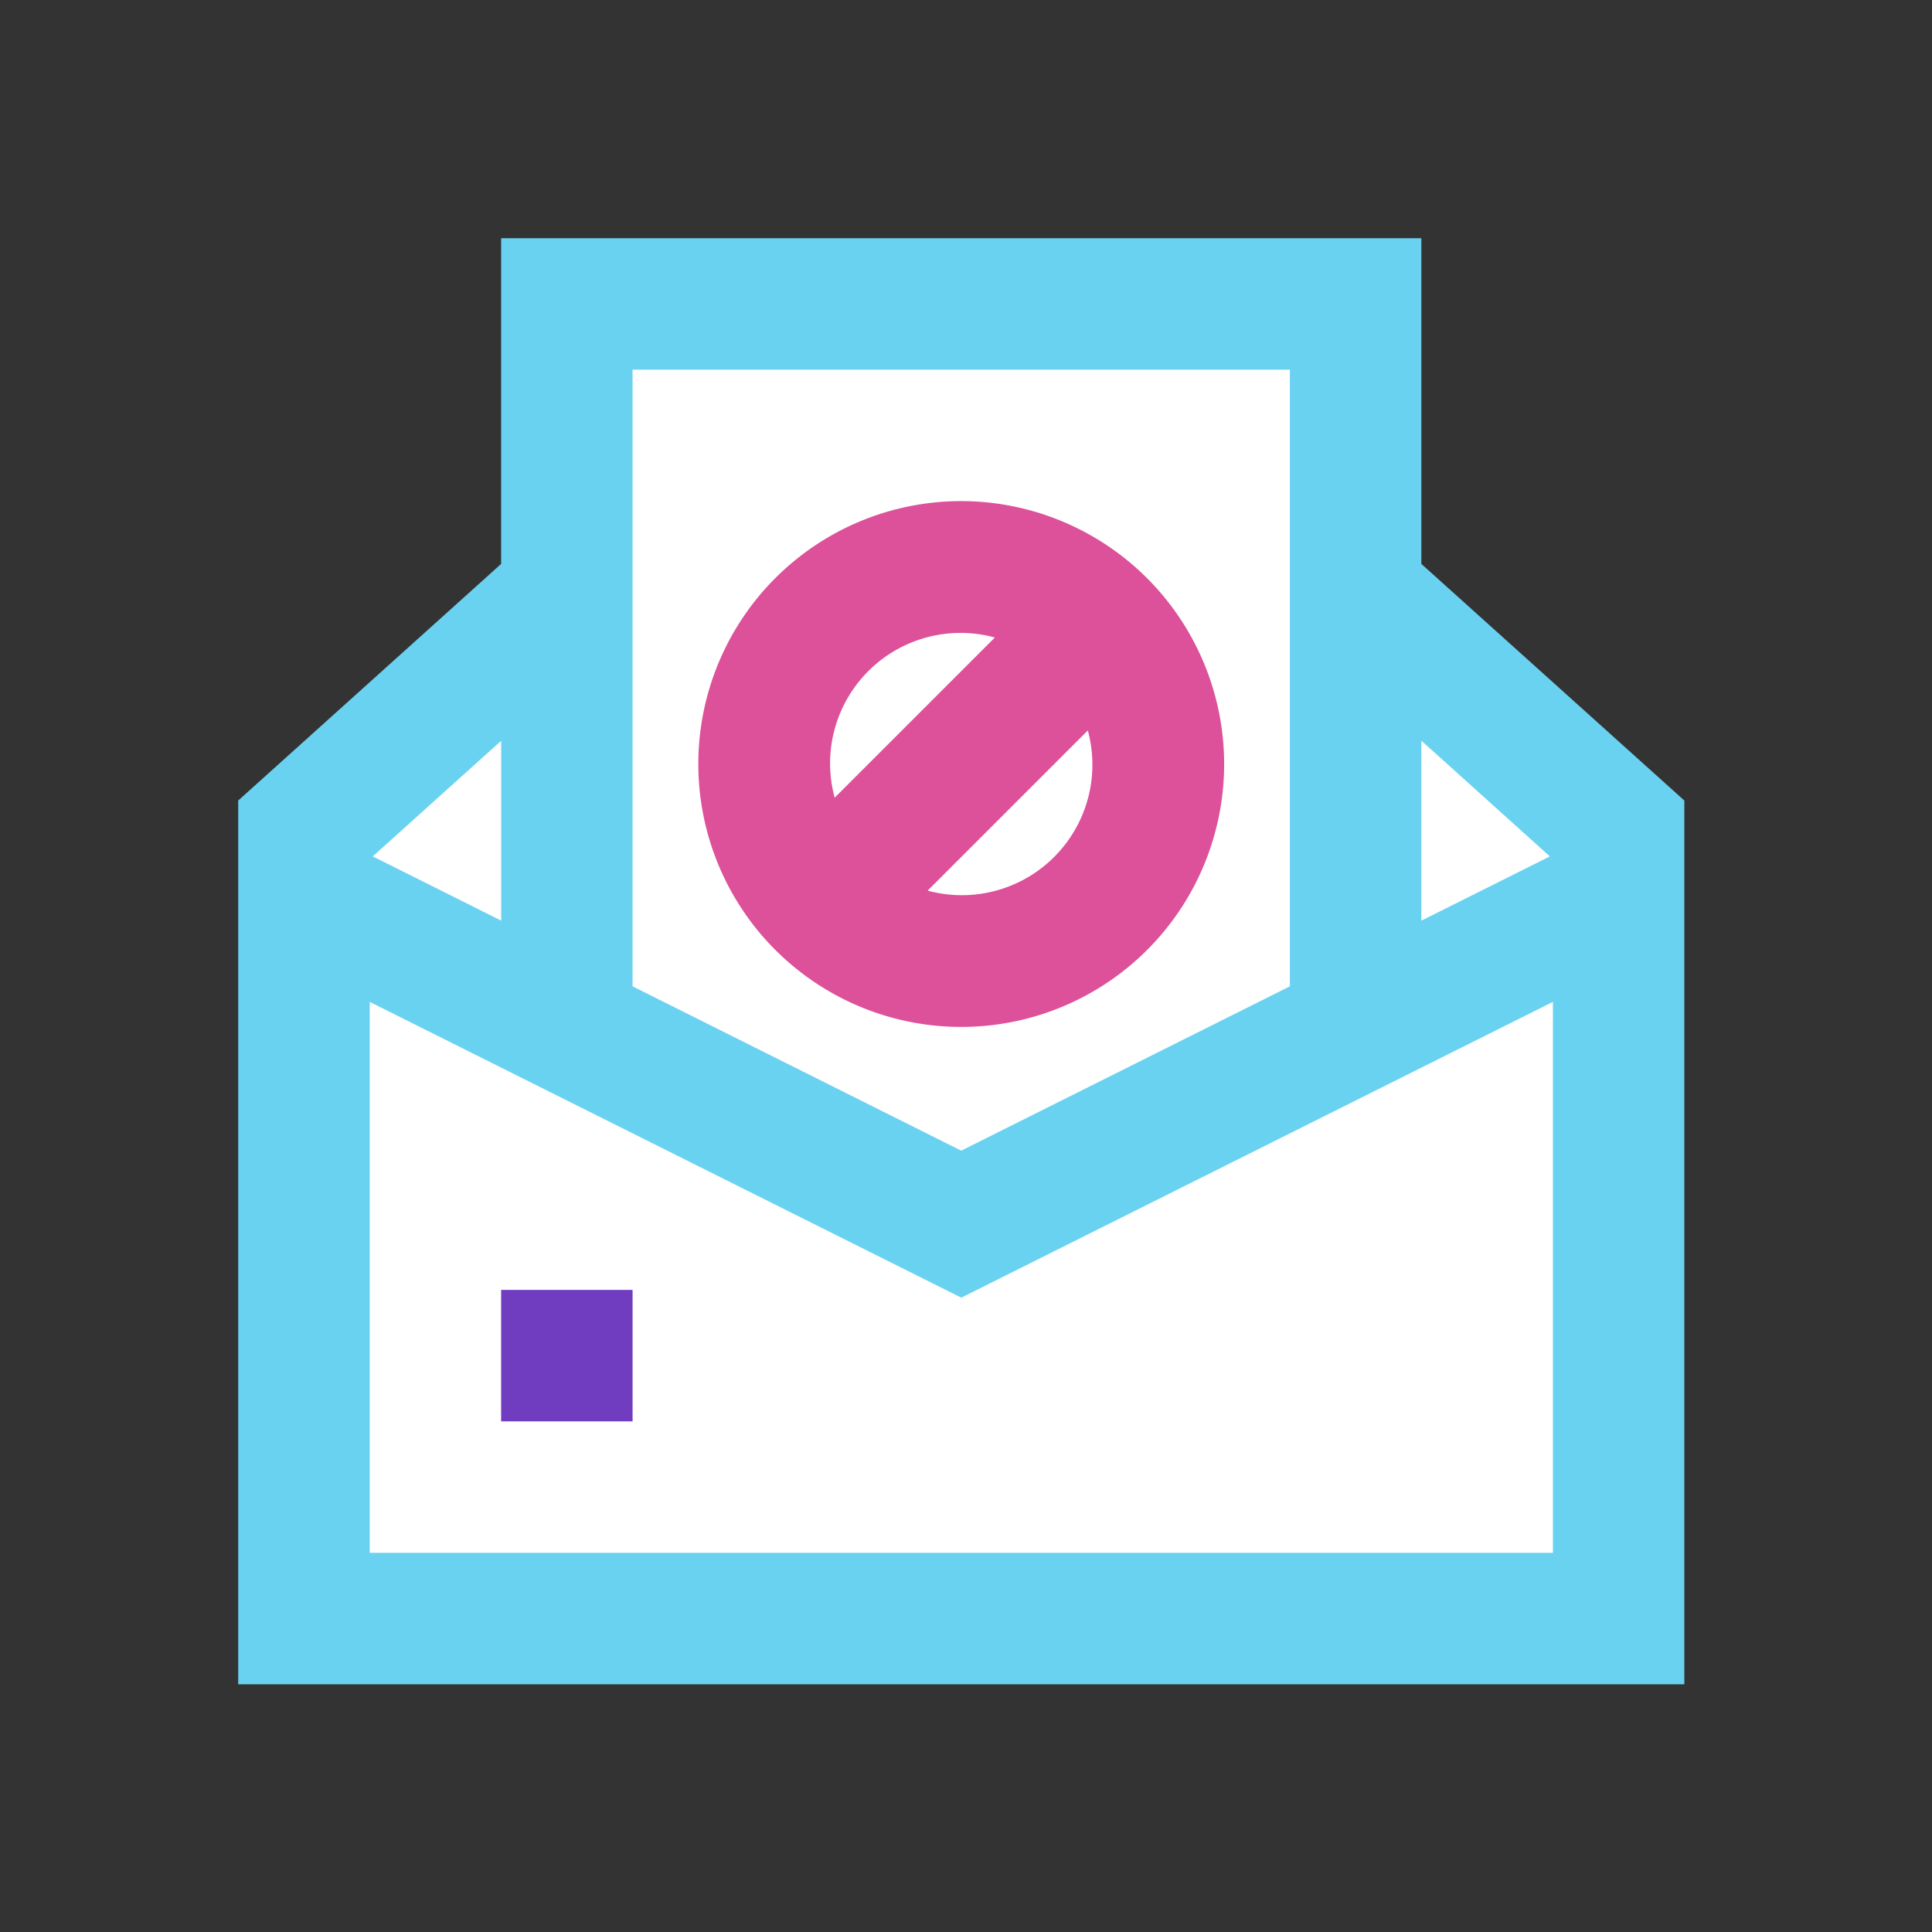 <?xml version="1.0" encoding="UTF-8"?>
<svg xmlns="http://www.w3.org/2000/svg" width="73" height="73" viewBox="0 0 73 73">
  <rect x="0" y="0" width="73" height="73" fill="#333333" stroke="none"/>
  <g id="Group_3064" data-name="Group 3064" transform="translate(19806 9035)">
    <rect id="Rectangle_3092" data-name="Rectangle 3092" width="73" height="73" transform="translate(-19806 -9035)" fill="none"></rect>
    <g id="Group_3053" data-name="Group 3053" transform="translate(-19797 -9026)">
      <path id="Path_125094" data-name="Path 125094" d="M557.831,1151.986v29.8H508.158v-29.8l9.935-8.941v-10.928h29.8v10.928Z" transform="translate(-505.674 -1129.633)" fill="#fff"></path>
      <g id="Group_2861" data-name="Group 2861">
        <path id="Path_125095" data-name="Path 125095" d="M551.863,1143.424v-12.306H517.093v12.306l-9.934,8.941v33.392H561.8v-33.392Zm4.855,11.052-4.855,2.427v-6.8Zm-9.823-18.391v23.3l-12.418,6.209-12.418-6.209v-23.3Zm-29.8,20.818-4.853-2.427,4.853-4.369Zm-4.967,23.887v-20.817l22.353,11.176,22.353-11.176v20.817Z" transform="translate(-507.158 -1131.117)" fill="#6ad2f1"></path>
      </g>
      <g id="Group_2862" data-name="Group 2862" transform="translate(17.385 9.934)">
        <path id="Path_125096" data-name="Path 125096" d="M524.093,1135.117a9.934,9.934,0,1,0,9.934,9.935A9.945,9.945,0,0,0,524.093,1135.117Zm1.271,5.154-6.053,6.052A4.93,4.93,0,0,1,525.364,1140.271Zm-2.541,9.564,6.053-6.053A4.932,4.932,0,0,1,522.823,1149.835Z" transform="translate(-514.158 -1135.117)" fill="#dd509a"></path>
      </g>
      <rect id="Rectangle_2950" data-name="Rectangle 2950" width="4.967" height="4.967" transform="translate(9.935 39.739)" fill="#703dc1"></rect>
    </g>
  </g>
</svg>
